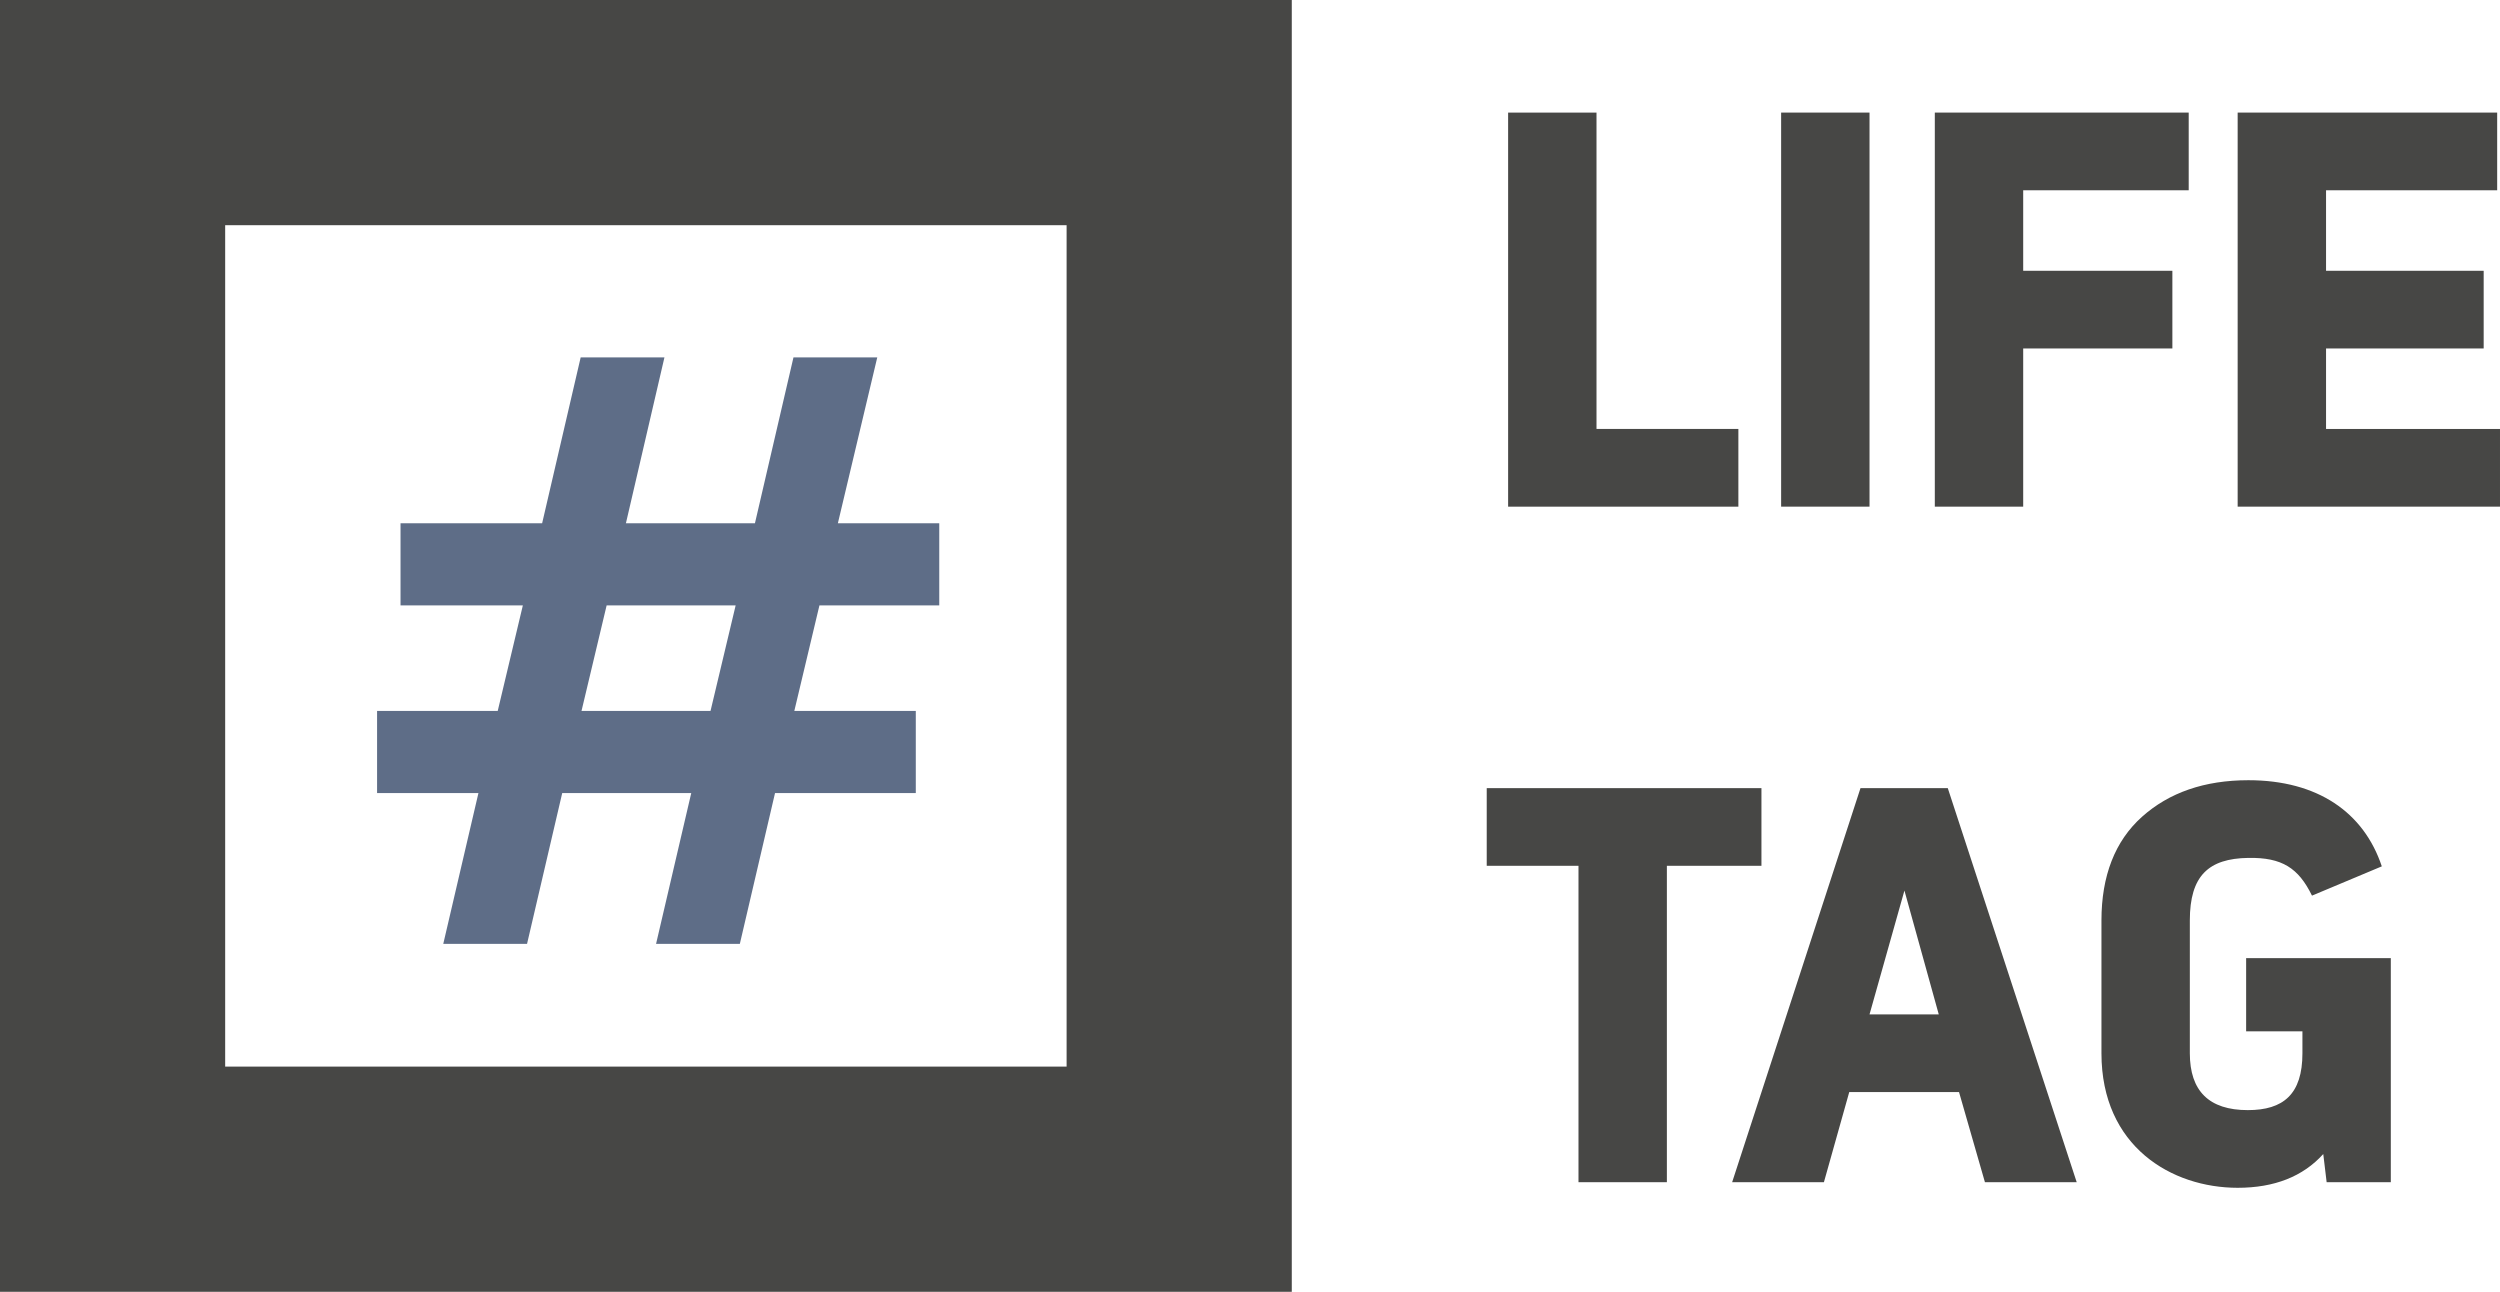 <?xml version="1.0" encoding="utf-8"?>
<!-- Generator: Adobe Illustrator 16.0.0, SVG Export Plug-In . SVG Version: 6.00 Build 0)  -->
<!DOCTYPE svg PUBLIC "-//W3C//DTD SVG 1.1//EN" "http://www.w3.org/Graphics/SVG/1.1/DTD/svg11.dtd">
<svg version="1.1" id="Layer_1" xmlns="http://www.w3.org/2000/svg" xmlns:xlink="http://www.w3.org/1999/xlink" x="0px" y="0px"
	 width="356.891px" height="184.409px" viewBox="0 0 356.891 184.409" enable-background="new 0 0 356.891 184.409"
	 xml:space="preserve">
<g>
	<g>
		<path fill="#474745" d="M227.912,61.237h20.252v11.09h-32.87V16.072h12.618V61.237z"/>
	</g>
	<g>
		<path fill="#474745" d="M266.886,72.327h-12.618V16.072h12.618V72.327z"/>
	</g>
	<g>
		<path fill="#474745" d="M312.451,27.163h-23.627v11.493h21.296v11.09h-21.296v22.582h-12.617V16.072h36.244V27.163z"/>
	</g>
	<g>
		<path fill="#474745" d="M356.488,27.163h-24.43v11.493h22.502v11.09h-22.502v11.492h24.832v11.09h-37.45V16.072h37.048V27.163z"/>
	</g>
	<g>
		<path fill="#474745" d="M251.458,123.597h-13.501v45.166h-12.618v-45.166H212.24v-11.09h39.218V123.597z"/>
	</g>
	<g>
		<path fill="#474745" d="M296.461,168.763h-13.1l-3.697-12.86h-15.672l-3.616,12.86h-13.1l18.323-56.256h12.458L296.461,168.763z
			 M266.886,144.812h9.885l-4.901-17.679L266.886,144.812z"/>
	</g>
	<g>
		<path fill="#474745" d="M340.018,123.677l-9.967,4.18c-1.93-3.938-4.259-5.465-9.082-5.386c-5.705,0.081-8.357,2.572-8.357,8.922
			v18.966c0,5.385,2.732,8.117,8.277,8.117c5.064,0,7.797-2.251,7.797-8.117v-3.134h-8.037v-10.449h20.654v31.987h-9.161
			l-0.483-4.018c-2.894,3.213-6.99,4.82-12.215,4.82c-9.402,0-19.449-5.866-19.449-19.207v-18.966c0-6.35,1.928-11.333,5.786-14.788
			s8.922-5.224,15.188-5.224C330.854,111.381,337.445,115.962,340.018,123.677z"/>
	</g>
</g>
<g>
	<path fill="#474745" d="M184.41,184.409H0V0h184.41V184.409z M32.145,152.265h120.12V32.145H32.145V152.265z"/>
</g>
<g>
	<path fill="#5E6D87" d="M119.611,74.7h14.474v11.721H116.98l-3.587,15.07h17.342v11.721h-20.094l-5.024,21.529h-11.96l5.024-21.529
		h-18.42l-5.022,21.529h-11.96l5.021-21.529H53.83v-11.721h17.223l3.588-15.07H57.178V74.7h20.215l5.502-23.682h11.959L89.353,74.7
		h18.419l5.501-23.682h11.962L119.611,74.7z M86.602,86.421l-3.588,15.07h18.418l3.588-15.07H86.602z"/>
</g>
</svg>
